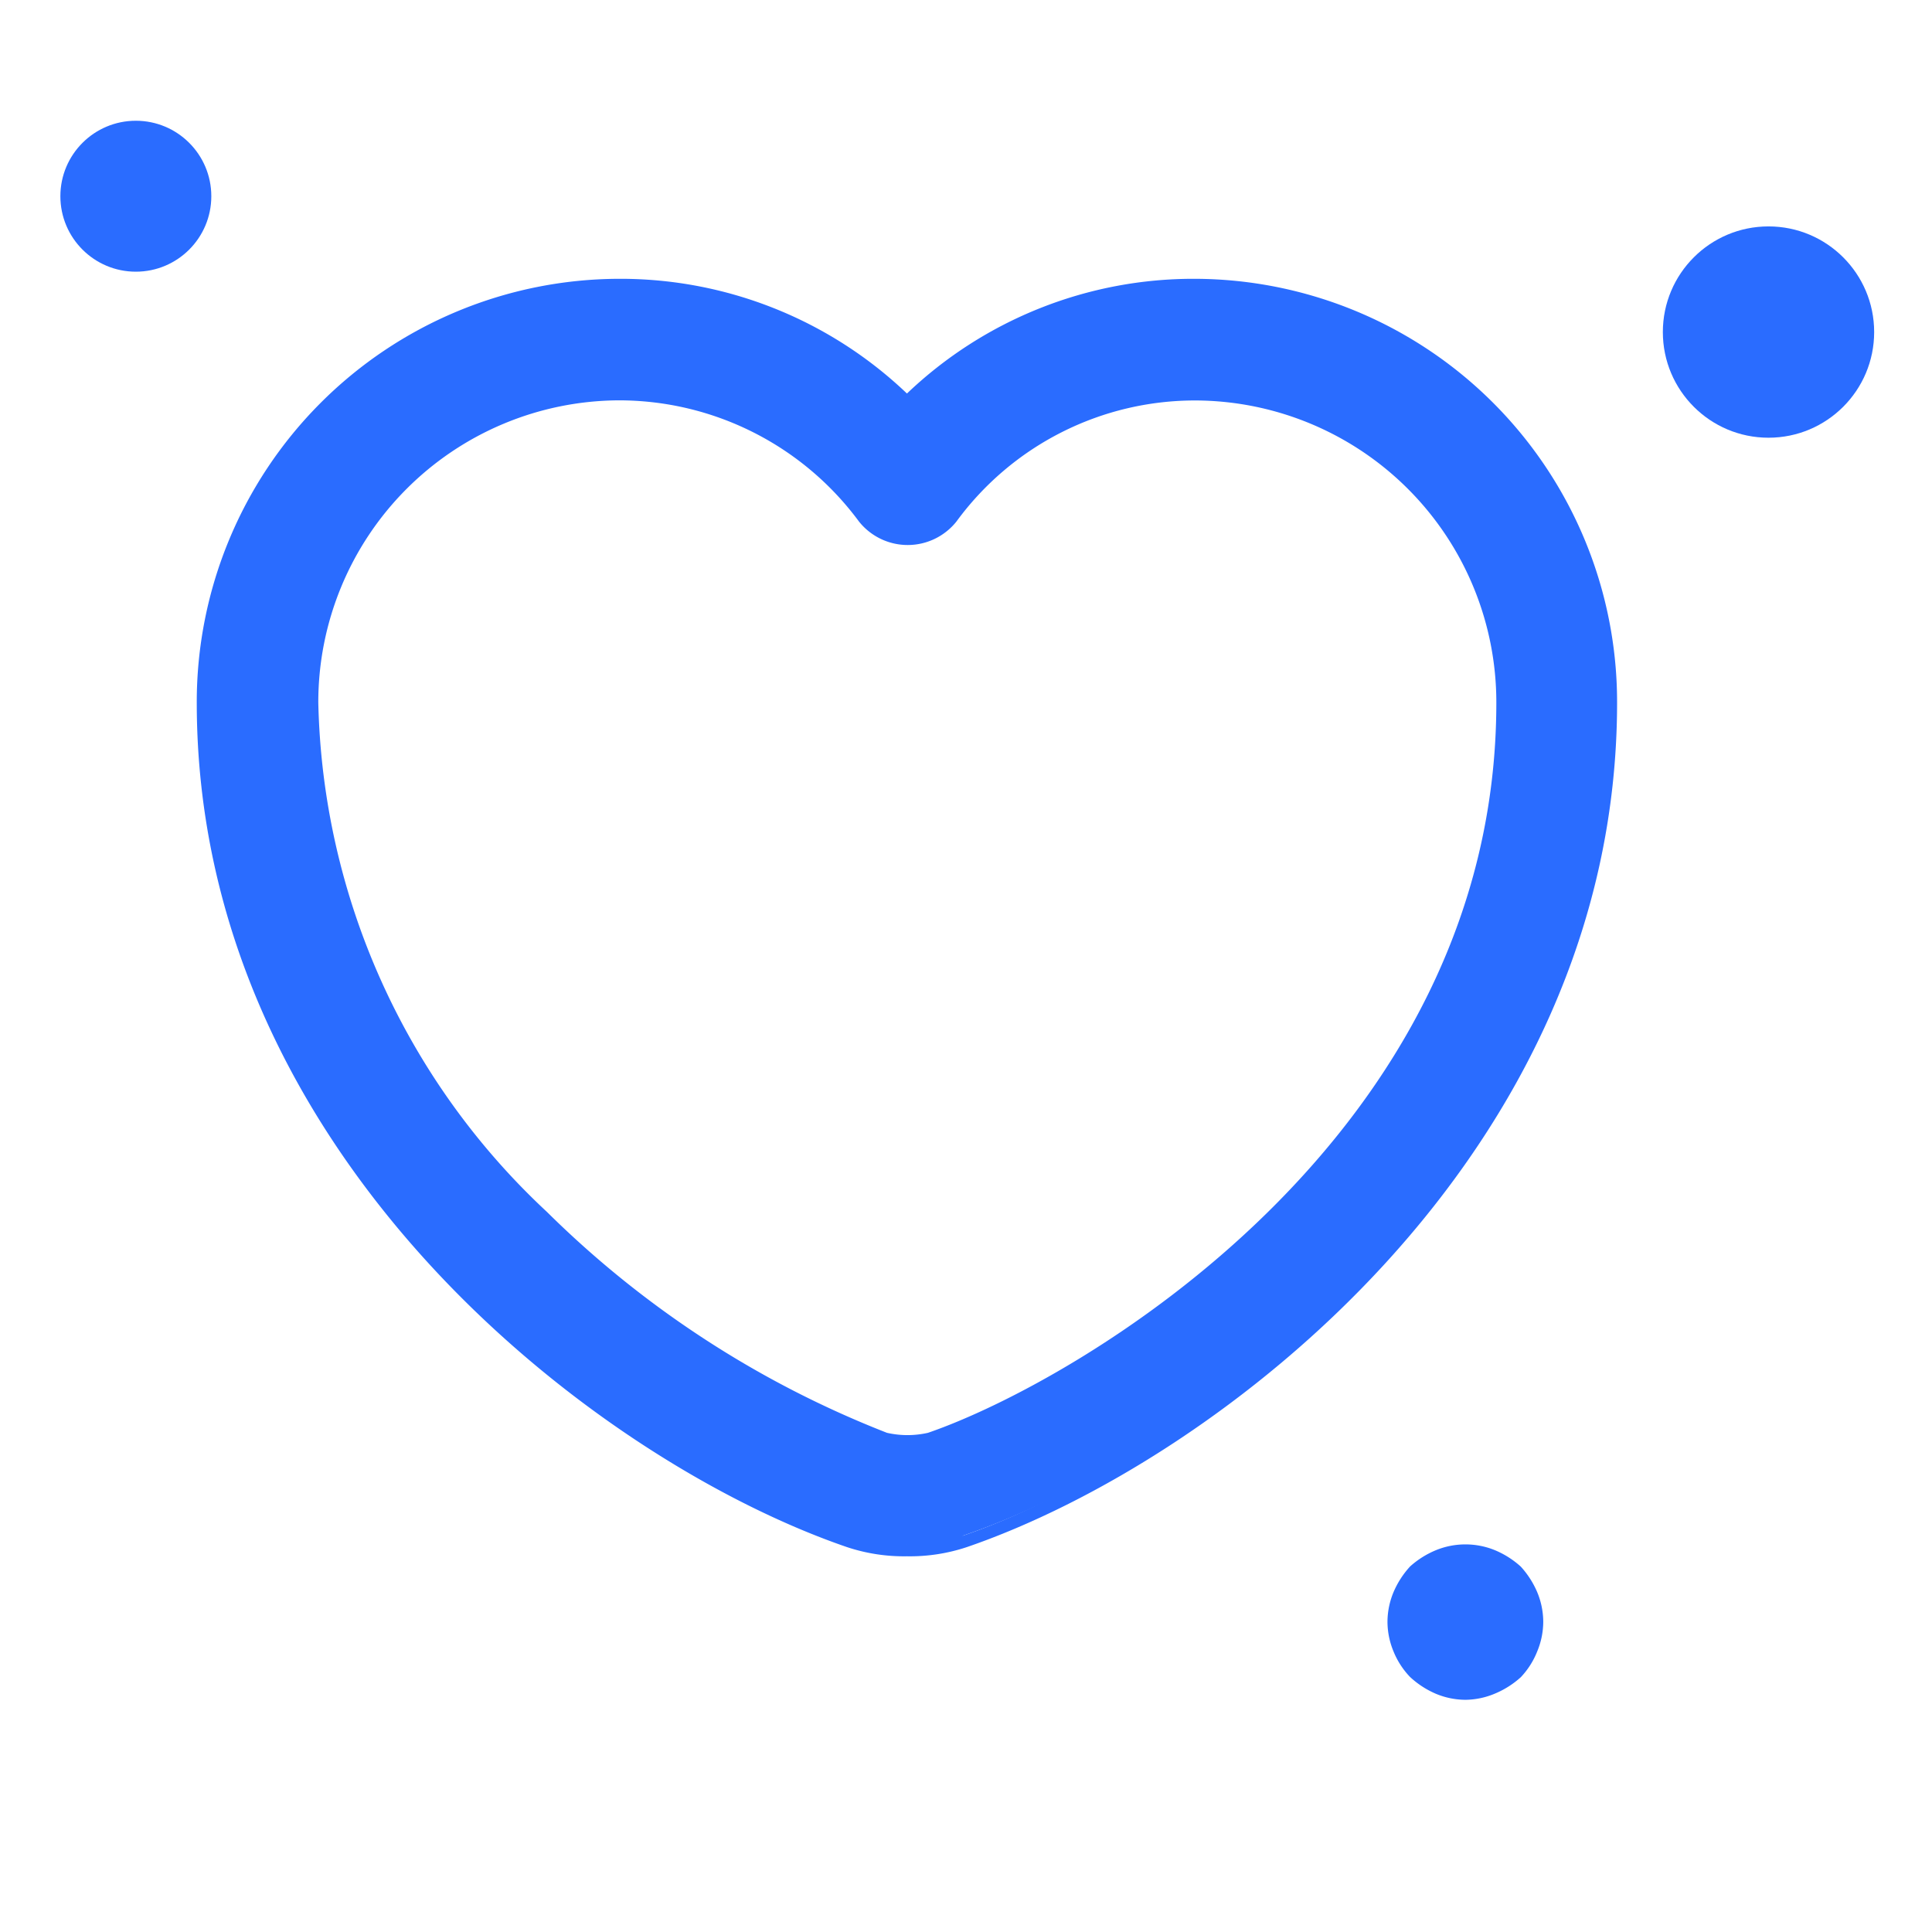 <svg id="free" xmlns="http://www.w3.org/2000/svg" width="32" height="32" viewBox="0 0 32 32">
  <g id="Grupo_2059" data-name="Grupo 2059" transform="translate(-1188.227 -2404.953)">
    <path id="Vector" d="M1.292,2.577a1.286,1.286,0,0,1-.491-.1A1.492,1.492,0,0,1,.375,2.2,1.333,1.333,0,0,1,.1,1.776,1.286,1.286,0,0,1,0,1.285,1.286,1.286,0,0,1,.1.794,1.492,1.492,0,0,1,.375.368,1.492,1.492,0,0,1,.8.1a1.292,1.292,0,0,1,.982,0,1.492,1.492,0,0,1,.426.271A1.492,1.492,0,0,1,2.48.794a1.286,1.286,0,0,1,.1.491,1.286,1.286,0,0,1-.1.491,1.333,1.333,0,0,1-.271.426,1.492,1.492,0,0,1-.426.271A1.286,1.286,0,0,1,1.292,2.577Z" transform="translate(1211.208 2430.53)" fill="#2a6cff"/>
    <circle id="Elipse_254" data-name="Elipse 254" cx="1.75" cy="1.75" r="1.75" transform="translate(1215.769 2408.703)" fill="#2a6cff"/>
    <circle id="Elipse_255" data-name="Elipse 255" cx="1.25" cy="1.25" r="1.25" transform="translate(1189.227 2406.953)" fill="#2a6cff"/>
    <path id="Vector-2" data-name="Vector" d="M11.563,20.759a2.784,2.784,0,0,1-.925-.14C6.529,19.21,0,14.208,0,6.819A6.808,6.808,0,0,1,6.787,0a6.684,6.684,0,0,1,4.776,1.979A6.684,6.684,0,0,1,16.338,0a6.814,6.814,0,0,1,6.787,6.819c0,7.4-6.529,12.391-10.638,13.8A2.784,2.784,0,0,1,11.563,20.759ZM6.787,1.613A5.2,5.2,0,0,0,1.613,6.819c0,7.346,7.067,11.433,9.551,12.283a1.7,1.7,0,0,0,.807,0c2.474-.85,9.551-4.926,9.551-12.283a5.2,5.2,0,0,0-5.174-5.206A5.11,5.11,0,0,0,12.219,3.7a.833.833,0,0,1-1.291,0A5.131,5.131,0,0,0,6.787,1.613Z" transform="translate(1191.686 2409.771)" fill="#2a6cff"/>
    <path id="Vector_-_Contorno" data-name="Vector - Contorno" d="M11.563,20.759l.182-.718.743.578c4.109-1.409,9.8-6.4,9.8-13.8,0-3.754-2.193-6.01-5.937-6.01a7.088,7.088,0,0,0-4.776,2.362A7.113,7.113,0,0,0,6.787.81C3.044.81.835,3.055.835,6.819c0,7.389,6.7,11.738,10.809,13.147.269.1-.333,0,0,0M6.787.81a6.707,6.707,0,0,1,4.786,2.362c.3.409-.3.409,0,0A6.684,6.684,0,0,1,16.349.81a6.569,6.569,0,0,1,5.937,5.94c0,7.357-8.167,12.441-10.641,13.291-.194.065.194-.011,0-.075C9.16,19.116.835,14.228.835,6.882.835,4.01,3.937.81,6.787.81m4.776,20.149a2.987,2.987,0,0,1-.993-.152C6.408,19.38-.2,14.319-.2,6.819A7.011,7.011,0,0,1,6.787-.2a6.872,6.872,0,0,1,4.776,1.9A6.872,6.872,0,0,1,16.338-.2a7.011,7.011,0,0,1,6.987,7.019c0,7.5-6.608,12.561-10.773,13.989A2.985,2.985,0,0,1,11.563,20.959ZM6.787,1.813A5,5,0,0,0,1.813,6.819,11.875,11.875,0,0,0,5.6,15.255a16.572,16.572,0,0,0,5.632,3.659,1.539,1.539,0,0,0,.679,0c2.441-.838,9.414-4.861,9.414-12.093a5,5,0,0,0-4.974-5.006,4.895,4.895,0,0,0-3.969,2.006,1.032,1.032,0,0,1-1.613,0A4.942,4.942,0,0,0,6.787,1.813Z" transform="translate(1191.686 2409.771)" fill="#2a6cff"/>
  </g>
  <path id="Vector-3" data-name="Vector" d="M0,0H32V32H0Z" fill="none" opacity="0"/>
</svg>
